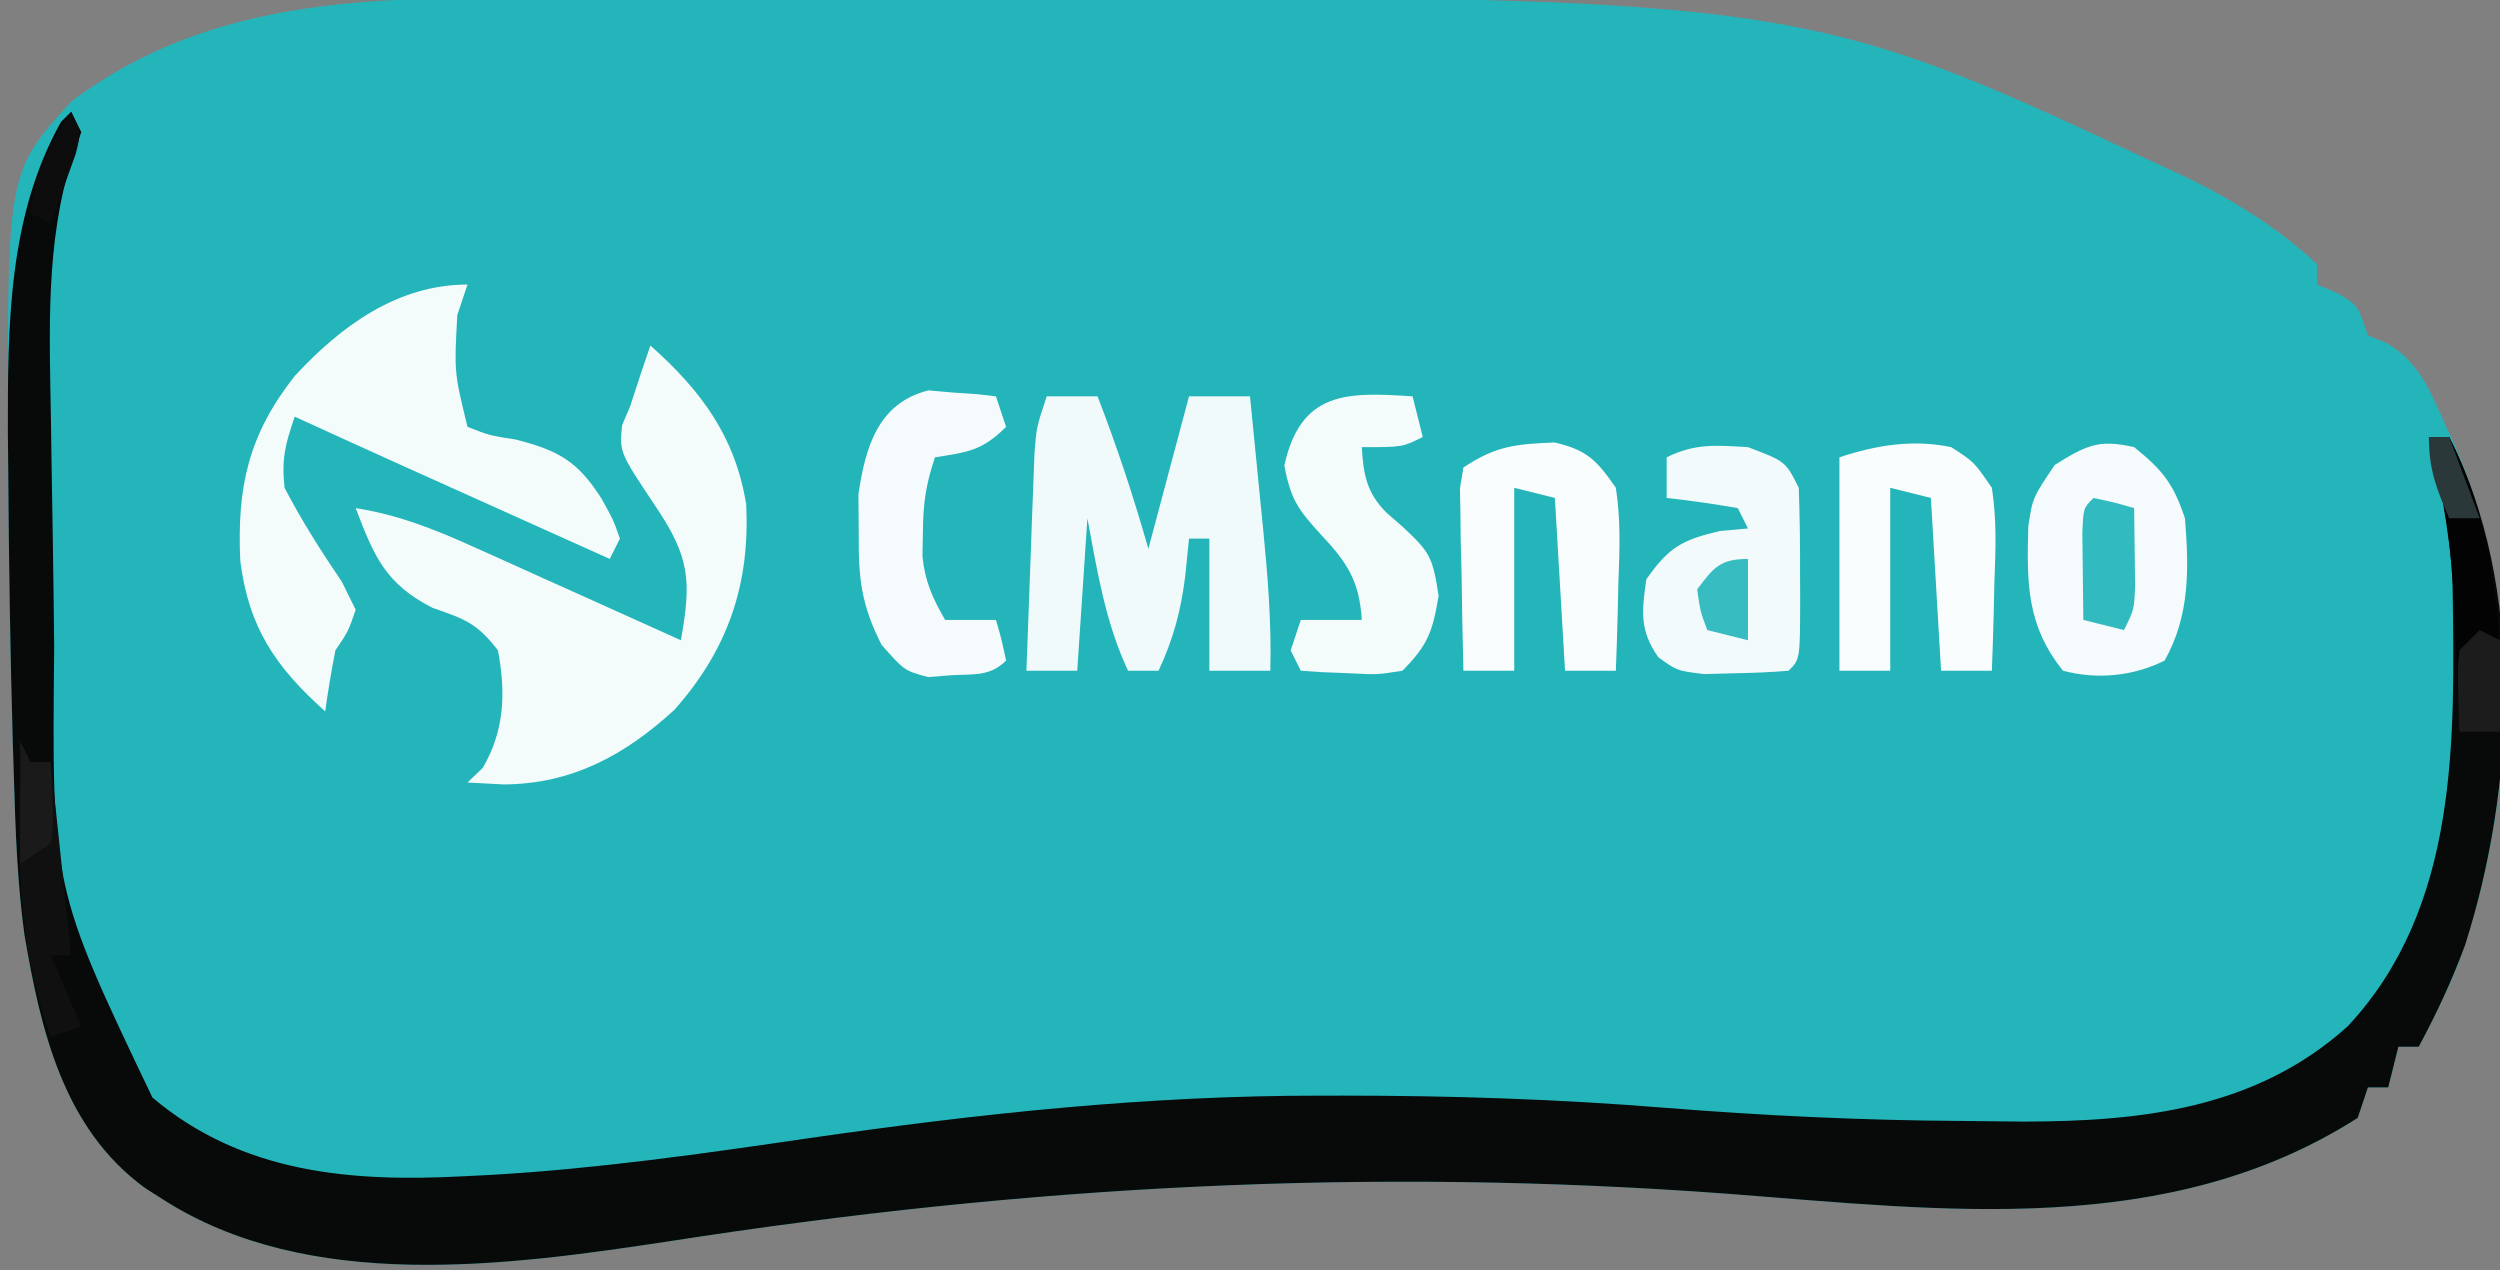 <?xml version="1.0" encoding="UTF-8"?>
<svg version="1.1" xmlns="http://www.w3.org/2000/svg" width="246" height="125">
<rect width="100%" height="100%" fill="#808080" stroke="none"/>
<path d="M0 0 C1.91 -0.003 3.82 -0.007 5.731 -0.01 C9.733 -0.016 13.736 -0.018 17.738 -0.017 C21.782 -0.017 25.825 -0.024 29.868 -0.038 C118.287 -0.334 118.287 -0.334 153.477 16.168 C154.193 16.497 154.909 16.826 155.646 17.165 C160.665 19.494 165.412 22.385 169.477 26.168 C169.477 26.828 169.477 27.488 169.477 28.168 C170.116 28.436 170.755 28.704 171.414 28.98 C173.477 30.168 173.477 30.168 174.477 33.168 C175.385 33.545 175.385 33.545 176.312 33.93 C179.552 35.783 180.623 38.699 182.102 41.98 C182.407 42.65 182.713 43.32 183.028 44.011 C189.831 59.669 189.098 79.36 183.273 95.258 C182.142 97.969 180.869 100.582 179.477 103.168 C178.817 103.168 178.157 103.168 177.477 103.168 C177.147 104.488 176.817 105.808 176.477 107.168 C175.817 107.168 175.157 107.168 174.477 107.168 C174.147 108.158 173.817 109.148 173.477 110.168 C154.825 122.067 132.71 119.259 111.719 117.652 C76.241 114.995 42.597 116.817 7.375 122.301 C-8.639 124.733 -28.152 127.407 -42.523 118.168 C-43.094 117.804 -43.666 117.441 -44.254 117.066 C-52.303 111.197 -54.512 101.528 -56.115 92.156 C-56.811 87.066 -57.002 81.987 -57.148 76.855 C-57.203 75.128 -57.203 75.128 -57.259 73.366 C-57.517 64.364 -57.656 55.361 -57.711 46.355 C-57.724 45.148 -57.737 43.94 -57.75 42.696 C-57.775 17.068 -57.775 17.068 -51.523 10.168 C-36.286 -1.288 -18.15 0.007 0 0 Z " fill="#24B5BB" transform="translate(58.523,-0.168)"/>
<path d="M0 0 C0.33 0.66 0.66 1.32 1 2 C0.711 2.825 0.422 3.65 0.125 4.5 C-2.565 12.87 -2.123 21.813 -1.984 30.516 C-1.968 31.689 -1.951 32.862 -1.934 34.071 C-1.897 36.542 -1.857 39.013 -1.813 41.484 C-1.75 45.225 -1.709 48.966 -1.668 52.707 C-1.905 76.276 -1.905 76.276 8 97 C16.802 104.432 27.455 105.328 38.527 104.75 C39.44 104.704 40.352 104.658 41.291 104.611 C51.795 104.004 62.16 102.525 72.562 101 C89.438 98.568 105.869 96.796 122.938 96.812 C123.724 96.812 124.51 96.811 125.32 96.81 C135.84 96.811 146.259 97.155 156.75 98 C166.495 98.777 176.189 99.243 185.963 99.3 C187.99 99.312 190.017 99.338 192.044 99.365 C203.73 99.359 215.009 98.098 224 90 C234.96 78.304 234.551 61.804 234.336 46.82 C234.151 41.658 233.303 36.993 232 32 C232.66 32 233.32 32 234 32 C241.53 46.717 240.489 66.597 235.562 82 C234.293 85.466 232.751 88.748 231 92 C230.34 92 229.68 92 229 92 C228.67 93.32 228.34 94.64 228 96 C227.34 96 226.68 96 226 96 C225.67 96.99 225.34 97.98 225 99 C206.348 110.899 184.234 108.091 163.242 106.484 C127.765 103.827 94.121 105.649 58.898 111.133 C42.884 113.565 23.372 116.239 9 107 C8.429 106.636 7.858 106.273 7.27 105.898 C-0.78 100.029 -2.988 90.36 -4.592 80.988 C-5.287 75.898 -5.479 70.819 -5.625 65.688 C-5.68 63.96 -5.68 63.96 -5.736 62.198 C-5.994 53.196 -6.132 44.193 -6.188 35.188 C-6.201 33.98 -6.214 32.772 -6.227 31.528 C-6.237 21.072 -6.215 10.305 -1 1 C-0.67 0.67 -0.34 0.34 0 0 Z " fill="#080909" transform="translate(7,11)"/>
<path d="M0 0 C4.963 4.412 8.34 8.92 9.422 15.609 C9.823 23.496 7.623 29.921 2.355 35.852 C-2.508 40.309 -7.731 43.152 -14.438 43.188 C-16.201 43.095 -16.201 43.095 -18 43 C-17.505 42.526 -17.01 42.051 -16.5 41.562 C-14.353 37.894 -14.218 34.164 -15 30 C-17.025 27.364 -18.17 26.941 -21.438 25.812 C-26.085 23.448 -27.194 20.724 -29 16 C-24.865 16.649 -21.416 18.007 -17.605 19.723 C-16.403 20.261 -15.201 20.799 -13.963 21.354 C-12.704 21.923 -11.446 22.493 -10.188 23.062 C-8.91 23.637 -7.632 24.21 -6.354 24.783 C-3.234 26.184 -0.116 27.59 3 29 C4.054 23.119 3.869 20.821 0.5 15.812 C-3.049 10.495 -3.049 10.495 -2.785 7.84 C-2.526 7.233 -2.267 6.626 -2 6 C-1.474 4.391 -1.474 4.391 -0.938 2.75 C-0.628 1.843 -0.319 0.935 0 0 Z " fill="#F4FBFB" transform="translate(64,34)"/>
<path d="M0 0 C-0.33 0.99 -0.66 1.98 -1 3 C-1.311 8.626 -1.311 8.626 0 14 C2.162 14.851 2.162 14.851 4.75 15.25 C8.954 16.33 10.842 17.375 13.188 21.062 C14.355 23.16 14.355 23.16 15 25 C14.67 25.66 14.34 26.32 14 27 C-7.607 17.287 -7.607 17.287 -17 13 C-17.937 15.748 -18.305 17.146 -18 20 C-16.313 23.235 -14.42 26.213 -12.371 29.23 C-11.919 30.144 -11.466 31.058 -11 32 C-11.746 34.16 -11.746 34.16 -13 36 C-13.383 37.991 -13.726 39.991 -14 42 C-18.938 37.596 -21.529 33.708 -22.355 27.199 C-22.698 19.917 -21.539 14.762 -17 9 C-12.475 4.099 -6.896 0 0 0 Z " fill="#F3FBFB" transform="translate(46,28)"/>
<path d="M0 0 C1.65 0 3.3 0 5 0 C6.934 5.011 8.514 9.799 10 15 C11.32 10.05 12.64 5.1 14 0 C15.98 0 17.96 0 20 0 C20.338 3.375 20.67 6.75 21 10.125 C21.095 11.076 21.191 12.028 21.289 13.008 C21.744 17.691 22.127 22.288 22 27 C20.02 27 18.04 27 16 27 C16 22.71 16 18.42 16 14 C15.34 14 14.68 14 14 14 C13.876 15.217 13.752 16.434 13.625 17.688 C13.211 21.065 12.454 23.898 11 27 C10.01 27 9.02 27 8 27 C5.749 22.177 4.971 17.201 4 12 C3.67 16.95 3.34 21.9 3 27 C1.35 27 -0.3 27 -2 27 C-1.861 23.062 -1.713 19.125 -1.562 15.188 C-1.523 14.068 -1.484 12.948 -1.443 11.795 C-1.401 10.722 -1.36 9.649 -1.316 8.543 C-1.28 7.553 -1.243 6.563 -1.205 5.544 C-1 3 -1 3 0 0 Z " fill="#F1FAFA" transform="translate(103,39)"/>
<path d="M0 0 C2.79 2.248 3.859 3.577 5 7 C5.399 11.951 5.495 16.565 3 21 C-0.109 22.554 -3.658 22.887 -7 22 C-10.599 17.511 -10.561 13.374 -10.418 7.828 C-10 5 -10 5 -7.812 1.75 C-4.744 -0.159 -3.514 -0.811 0 0 Z " fill="#F5FBFC" transform="translate(210,44)"/>
<path d="M0 0 C3.7 1.4 3.7 1.4 5 4 C5.098 6.864 5.139 9.699 5.125 12.562 C5.129 13.356 5.133 14.149 5.137 14.967 C5.127 20.873 5.127 20.873 4 22 C2.213 22.151 0.418 22.222 -1.375 22.25 C-2.352 22.276 -3.329 22.302 -4.336 22.328 C-7 22 -7 22 -8.824 20.668 C-10.681 18.033 -10.447 16.128 -10 13 C-7.799 9.868 -6.498 9.115 -2.75 8.25 C-1.843 8.168 -0.935 8.085 0 8 C-0.33 7.34 -0.66 6.68 -1 6 C-3.322 5.593 -5.657 5.256 -8 5 C-8 3.68 -8 2.36 -8 1 C-5.22 -0.39 -3.081 -0.185 0 0 Z " fill="#F2FAFB" transform="translate(172,44)"/>
<path d="M0 0 C2.238 1.441 2.238 1.441 4 4 C4.483 7.099 4.377 10.123 4.25 13.25 C4.232 14.09 4.214 14.931 4.195 15.797 C4.148 17.865 4.077 19.933 4 22 C2.35 22 0.7 22 -1 22 C-1.33 16.39 -1.66 10.78 -2 5 C-3.32 4.67 -4.64 4.34 -6 4 C-6 9.94 -6 15.88 -6 22 C-7.65 22 -9.3 22 -11 22 C-11 15.07 -11 8.14 -11 1 C-7.373 -0.209 -3.76 -0.787 0 0 Z " fill="#F9FDFD" transform="translate(192,44)"/>
<path d="M0 0 C3.171 0.718 4.187 1.781 6.035 4.461 C6.518 7.56 6.412 10.584 6.285 13.711 C6.267 14.551 6.249 15.392 6.23 16.258 C6.183 18.326 6.112 20.394 6.035 22.461 C4.385 22.461 2.735 22.461 1.035 22.461 C0.705 16.851 0.375 11.241 0.035 5.461 C-1.285 5.131 -2.605 4.801 -3.965 4.461 C-3.965 10.401 -3.965 16.341 -3.965 22.461 C-5.615 22.461 -7.265 22.461 -8.965 22.461 C-9.052 19.169 -9.105 15.878 -9.152 12.586 C-9.177 11.649 -9.203 10.712 -9.229 9.746 C-9.238 8.85 -9.248 7.954 -9.258 7.031 C-9.274 6.204 -9.289 5.376 -9.305 4.524 C-9.193 3.843 -9.081 3.162 -8.965 2.461 C-5.75 0.318 -3.791 0.161 0 0 Z " fill="#FAFDFD" transform="translate(152.965,43.539)"/>
<path d="M0 0 C0.33 1.32 0.66 2.64 1 4 C-1 5 -1 5 -5 5 C-4.842 7.687 -4.521 9.471 -2.598 11.422 C-2.05 11.901 -1.502 12.381 -0.938 12.875 C1.708 15.342 1.97 15.804 2.562 19.625 C1.971 23.173 1.492 24.486 -1 27 C-3.48 27.391 -3.48 27.391 -6.188 27.25 C-7.089 27.214 -7.99 27.178 -8.918 27.141 C-9.605 27.094 -10.292 27.048 -11 27 C-11.33 26.34 -11.66 25.68 -12 25 C-11.505 23.515 -11.505 23.515 -11 22 C-9.02 22 -7.04 22 -5 22 C-5.235 18.115 -6.48 16.297 -9.062 13.562 C-11.307 11.075 -11.959 10.21 -12.625 6.812 C-10.993 -0.531 -6.485 -0.432 0 0 Z " fill="#F3FBFB" transform="translate(139,39)"/>
<path d="M0 0 C0.789 0.07 1.578 0.139 2.391 0.211 C3.19 0.265 3.989 0.319 4.812 0.375 C5.416 0.445 6.019 0.514 6.641 0.586 C6.971 1.576 7.301 2.566 7.641 3.586 C5.281 5.945 3.862 6.077 0.641 6.586 C-0.283 9.356 -0.523 11.153 -0.547 14.023 C-0.561 14.785 -0.575 15.547 -0.59 16.332 C-0.336 18.819 0.4 20.434 1.641 22.586 C3.291 22.586 4.941 22.586 6.641 22.586 C7.203 24.523 7.203 24.523 7.641 26.586 C6.072 28.155 4.5 27.906 2.328 28.023 C1.548 28.084 0.768 28.145 -0.035 28.207 C-2.359 27.586 -2.359 27.586 -4.621 25.027 C-6.619 21.072 -6.895 18.497 -6.859 14.086 C-6.875 12.183 -6.875 12.183 -6.891 10.242 C-6.217 5.606 -4.96 1.232 0 0 Z " fill="#F5FBFC" transform="translate(91.359,38.414)"/>
<path d="M0 0 C0.66 0 1.32 0 2 0 C6.595 8.982 7.338 19.042 7 29 C5.68 29 4.36 29 3 29 C2.98 28.441 2.96 27.883 2.94 27.307 C2.843 24.725 2.734 22.144 2.625 19.562 C2.594 18.684 2.563 17.806 2.531 16.9 C2.272 11.044 1.424 5.688 0 0 Z " fill="#030303" transform="translate(239,43)"/>
<path d="M0 0 C0.33 0.66 0.66 1.32 1 2 C1.66 2 2.32 2 3 2 C3.66 8.27 4.32 14.54 5 21 C4.34 21 3.68 21 3 21 C3.99 23.31 4.98 25.62 6 28 C5.01 28.33 4.02 28.66 3 29 C0.392 21.871 -0.152 15.068 -0.062 7.562 C-0.058 6.831 -0.053 6.099 -0.049 5.346 C-0.037 3.564 -0.019 1.782 0 0 Z " fill="#101010" transform="translate(2,73)"/>
<path d="M0 0 C2.062 0.438 2.062 0.438 4 1 C4.027 2.625 4.046 4.25 4.062 5.875 C4.074 6.78 4.086 7.685 4.098 8.617 C4 11 4 11 3 13 C1.68 12.67 0.36 12.34 -1 12 C-1.027 10.188 -1.046 8.375 -1.062 6.562 C-1.074 5.553 -1.086 4.544 -1.098 3.504 C-1 1 -1 1 0 0 Z " fill="#31BAC0" transform="translate(206,49)"/>
<path d="M0 0 C0.66 0.33 1.32 0.66 2 1 C2 3.97 2 6.94 2 10 C0.68 10 -0.64 10 -2 10 C-2.195 3.945 -2.195 3.945 -2 2 C-1.34 1.34 -0.68 0.68 0 0 Z " fill="#1C1C1C" transform="translate(244,62)"/>
<path d="M0 0 C0 2.64 0 5.28 0 8 C-1.32 7.67 -2.64 7.34 -4 7 C-4.688 5.188 -4.688 5.188 -5 3 C-3.384 0.846 -2.745 0 0 0 Z " fill="#37BCC2" transform="translate(172,55)"/>
<path d="M0 0 C0.33 0.66 0.66 1.32 1 2 C1.66 2 2.32 2 3 2 C3.293 8.055 3.293 8.055 3 10 C2.01 10.66 1.02 11.32 0 12 C0 8.04 0 4.08 0 0 Z " fill="#1A1A1A" transform="translate(2,73)"/>
<path d="M0 0 C1 2 1 2 0.441 4.164 C0.151 4.976 -0.139 5.788 -0.438 6.625 C-0.725 7.442 -1.012 8.26 -1.309 9.102 C-1.537 9.728 -1.765 10.355 -2 11 C-2.66 10.67 -3.32 10.34 -4 10 C-3.435 6.042 -2.191 3.334 0 0 Z " fill="#0D0D0D" transform="translate(7,11)"/>
<path d="M0 0 C0.66 0 1.32 0 2 0 C2.99 2.64 3.98 5.28 5 8 C4.01 8 3.02 8 2 8 C0.743 5.094 0 3.204 0 0 Z " fill="#2B3839" transform="translate(239,43)"/>
</svg>
